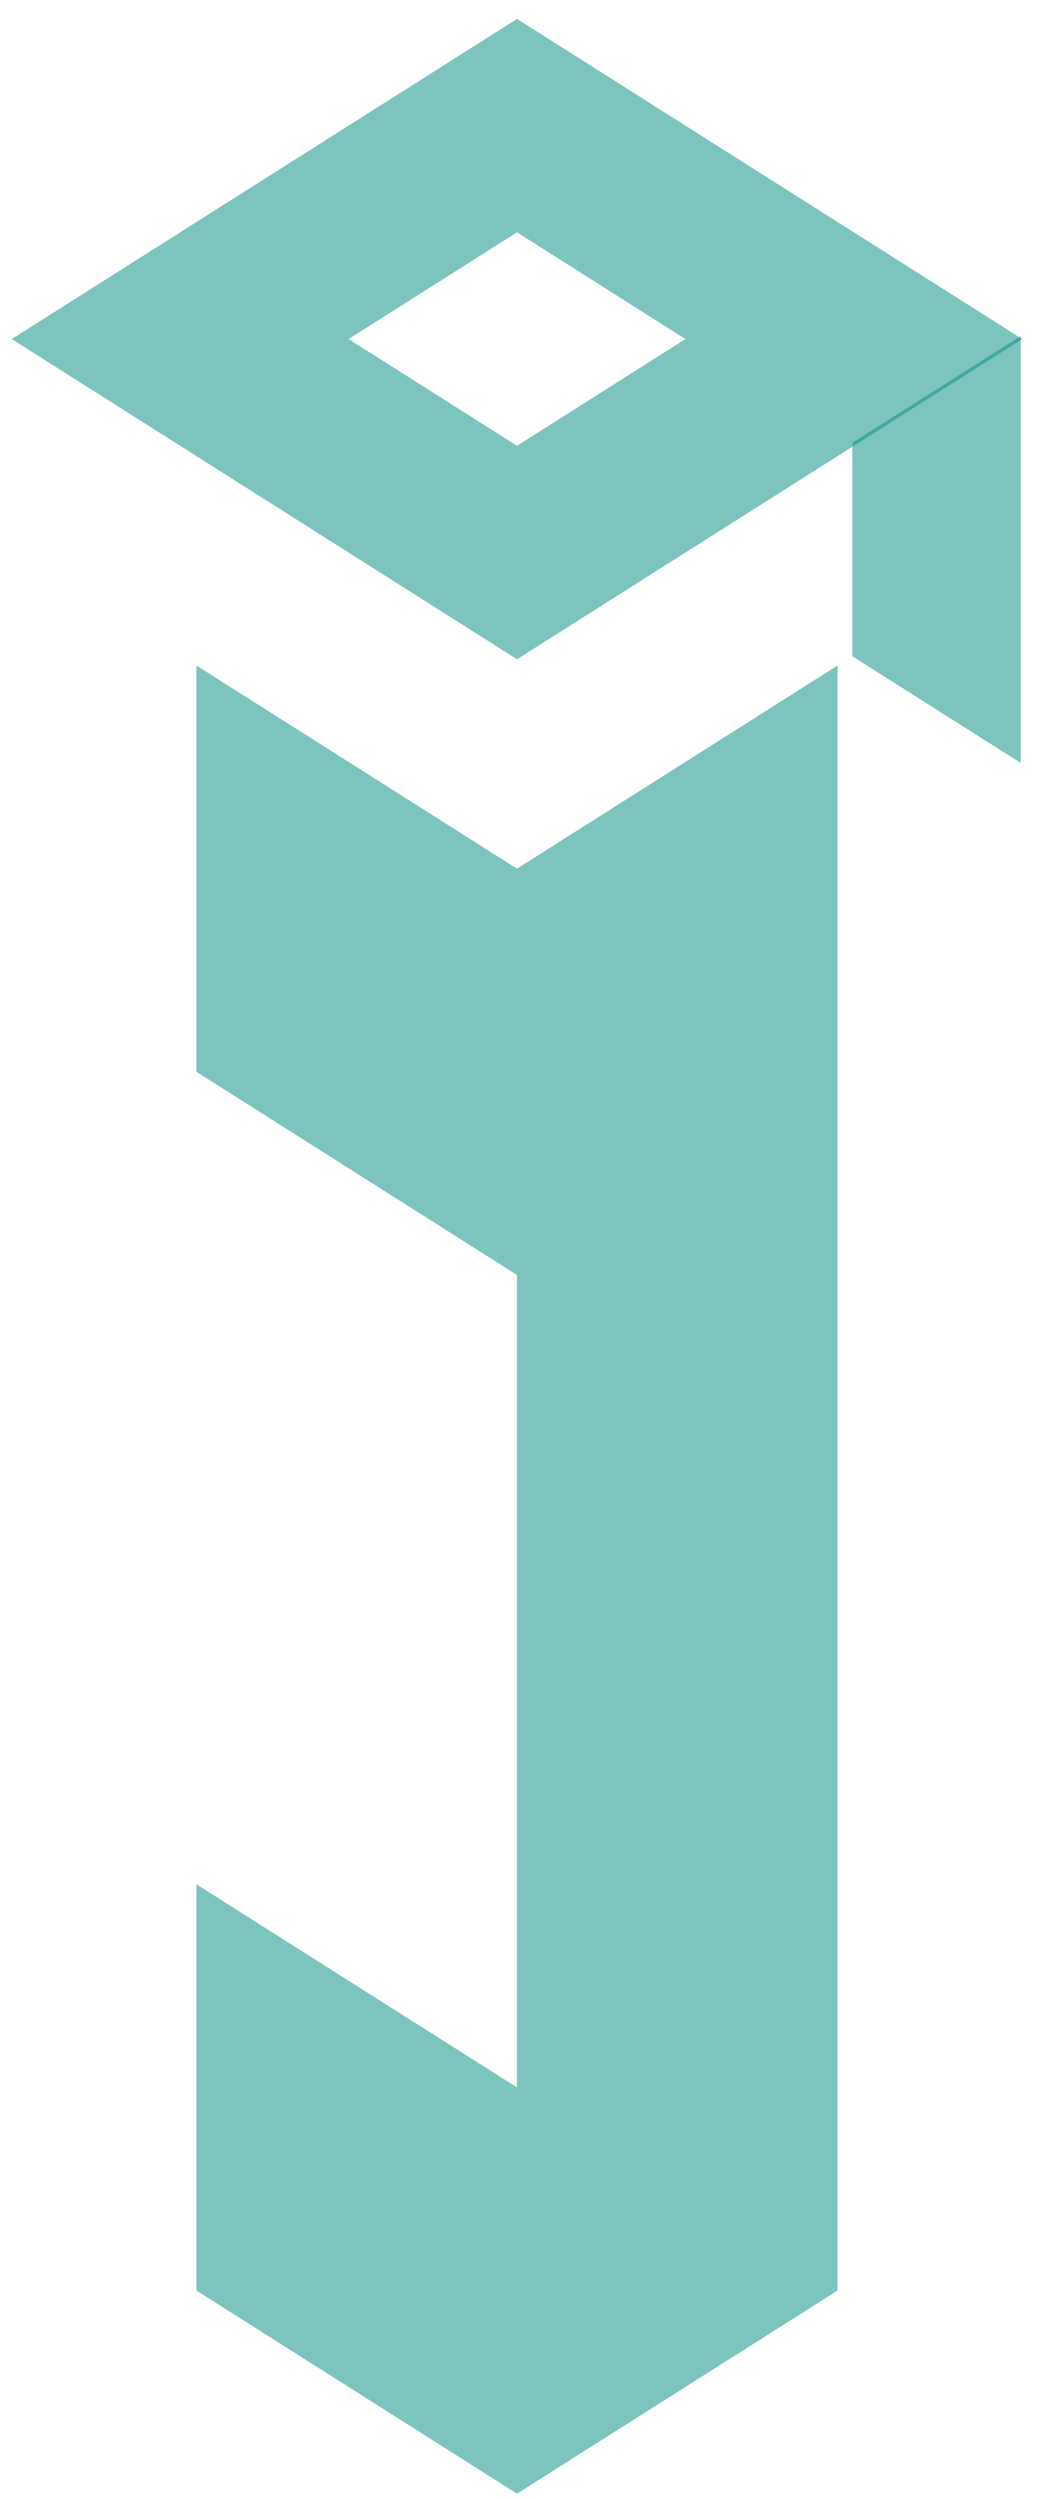 <svg width="40" height="96" viewBox="0 0 40 96" fill="none" xmlns="http://www.w3.org/2000/svg">
<g id="Group 1">
<path id="Vector" d="M39.223 12.904V29.298L32.752 25.201V17.002L39.223 12.904Z" fill="#0B8F87" fill-opacity="0.53"/>
<path id="Vector_2" d="M32.809 8.922L26.337 4.824L19.866 0.726L13.394 4.824L6.923 8.922L0.451 13.02L6.923 17.118L13.394 21.217L19.866 25.316L26.337 21.217L32.809 17.118L39.28 13.02L32.809 8.922ZM19.866 17.118L13.394 13.02L19.866 8.921L26.337 13.02L19.866 17.118Z" fill="#0B8F87" fill-opacity="0.53"/>
<path id="Vector_3" d="M32.182 25.56V87.956L31.953 88.102L19.866 95.756H19.864L7.778 88.102L7.549 87.956V72.359H7.55L19.864 80.156V48.959L7.549 41.157V25.557H7.55L19.864 33.357H19.866L32.18 25.557L32.182 25.56Z" fill="#0B8F87" fill-opacity="0.53"/>
</g>
</svg>
